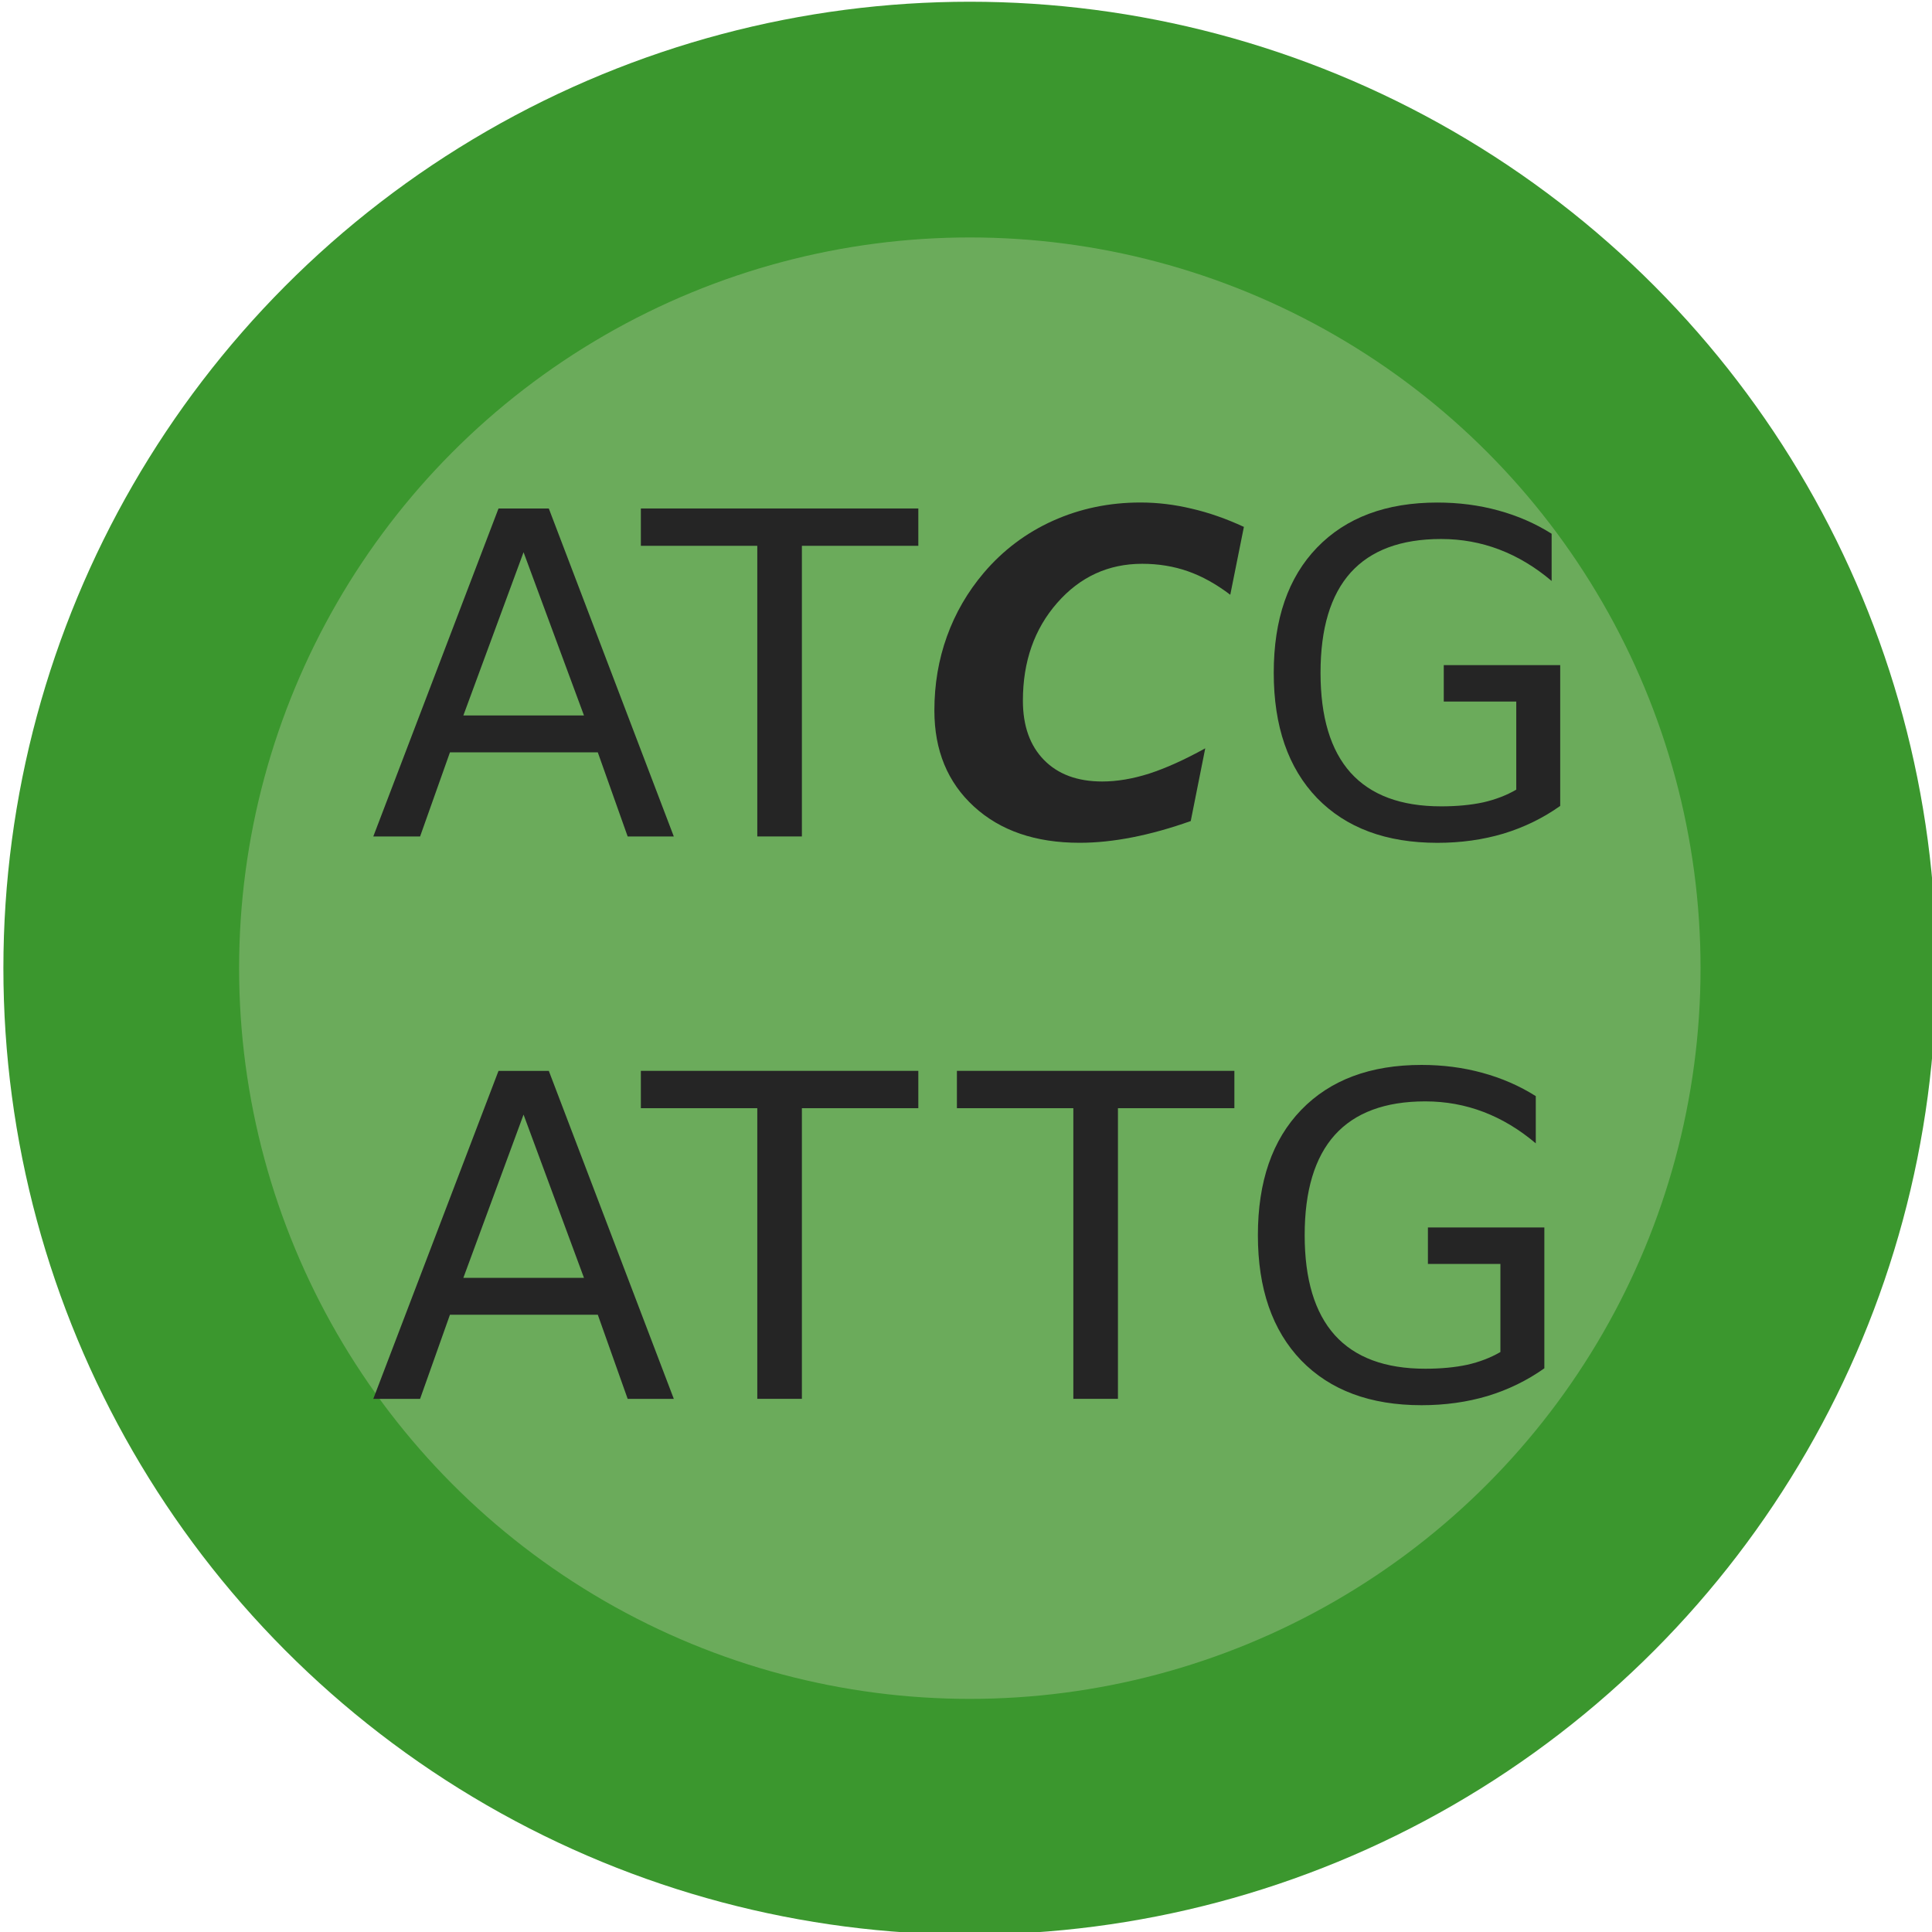 <svg id="Bio_Var_Green" xmlns:rdf="http://www.w3.org/1999/02/22-rdf-syntax-ns#" xmlns="http://www.w3.org/2000/svg" height="12.944mm" width="12.944mm" version="1.1" xmlns:cc="http://creativecommons.org/ns#" xmlns:dc="http://purl.org/dc/elements/1.1/" viewBox="0 0 45.863 45.863">
 <g transform="translate(-285.64 -372.29)">
  <g transform="matrix(.267 0 0 .267 134.79 284.62)">
   <circle cx="1097.6" transform="matrix(3.747 0 0 3.747 -3461.5 -1062)" stroke="#3b972e" cy="394.03" r="20.135" stroke-width="5.593" fill="#6bab5b"/>
   <g fill="#252525">
    <path d="m611.53 377.45-5.352 14.512h10.723l-5.371-14.512zm-2.227-3.887h4.473l11.113 29.16h-4.102l-2.656-7.481h-13.145l-2.656 7.481h-4.16l11.133-29.16z"/>
    <path d="m621.96 373.56h24.668v3.32h-10.352v25.84h-3.965v-25.84h-10.352v-3.32z"/>
    <path d="m670.85 401.35q-2.695 0.957-5.176 1.445-2.481 0.488-4.707 0.488-5.879 0-9.395-3.223t-3.516-8.535q0-3.496 1.113-6.582 1.113-3.106 3.281-5.664 2.559-3.008 6.152-4.629 3.613-1.621 7.773-1.621 2.266 0 4.551 0.547 2.285 0.527 4.648 1.621l-1.211 6.035q-1.875-1.426-3.769-2.09-1.895-0.664-4.062-0.664-4.512 0-7.559 3.477t-3.047 8.691q0 3.359 1.875 5.273 1.875 1.914 5.176 1.914 1.973 0 4.18-0.703 2.227-0.723 4.981-2.246l-1.289 6.465z"/>
    <path d="m699.79 398.56v-7.832h-6.445v-3.242h10.352v12.52q-2.285 1.621-5.039 2.461-2.754 0.82-5.879 0.82-6.836 0-10.703-3.984-3.848-4.004-3.848-11.133 0-7.148 3.848-11.133 3.867-4.004 10.703-4.004 2.852 0 5.41 0.703 2.578 0.703 4.746 2.07v4.199q-2.188-1.855-4.648-2.793t-5.176-0.938q-5.352 0-8.047 2.988-2.676 2.988-2.676 8.906 0 5.898 2.676 8.887 2.695 2.988 8.047 2.988 2.09 0 3.731-0.352 1.641-0.371 2.949-1.133z"/>
    <path d="m611.53 427.45-5.352 14.512h10.723l-5.371-14.512zm-2.227-3.887h4.473l11.113 29.16h-4.102l-2.656-7.481h-13.145l-2.656 7.481h-4.16l11.133-29.16z"/>
    <path d="m621.96 423.56h24.668v3.32h-10.352v25.84h-3.965v-25.84h-10.352v-3.32z"/>
    <path d="m698.38 448.56v-7.832h-6.445v-3.242h10.352v12.52q-2.285 1.621-5.039 2.461-2.754 0.82-5.879 0.82-6.836 0-10.703-3.984-3.848-4.004-3.848-11.133 0-7.148 3.848-11.133 3.867-4.004 10.703-4.004 2.852 0 5.41 0.703 2.578 0.703 4.746 2.07v4.199q-2.188-1.855-4.648-2.793t-5.176-0.938q-5.352 0-8.047 2.988-2.676 2.988-2.676 8.906 0 5.898 2.676 8.887 2.695 2.988 8.047 2.988 2.09 0 3.731-0.352 1.641-0.371 2.949-1.133z"/>
    <path d="m650.06 423.56h24.668v3.32h-10.352v25.84h-3.965v-25.84h-10.352v-3.32z"/>
   </g>
  </g>
 </g>
</svg>
